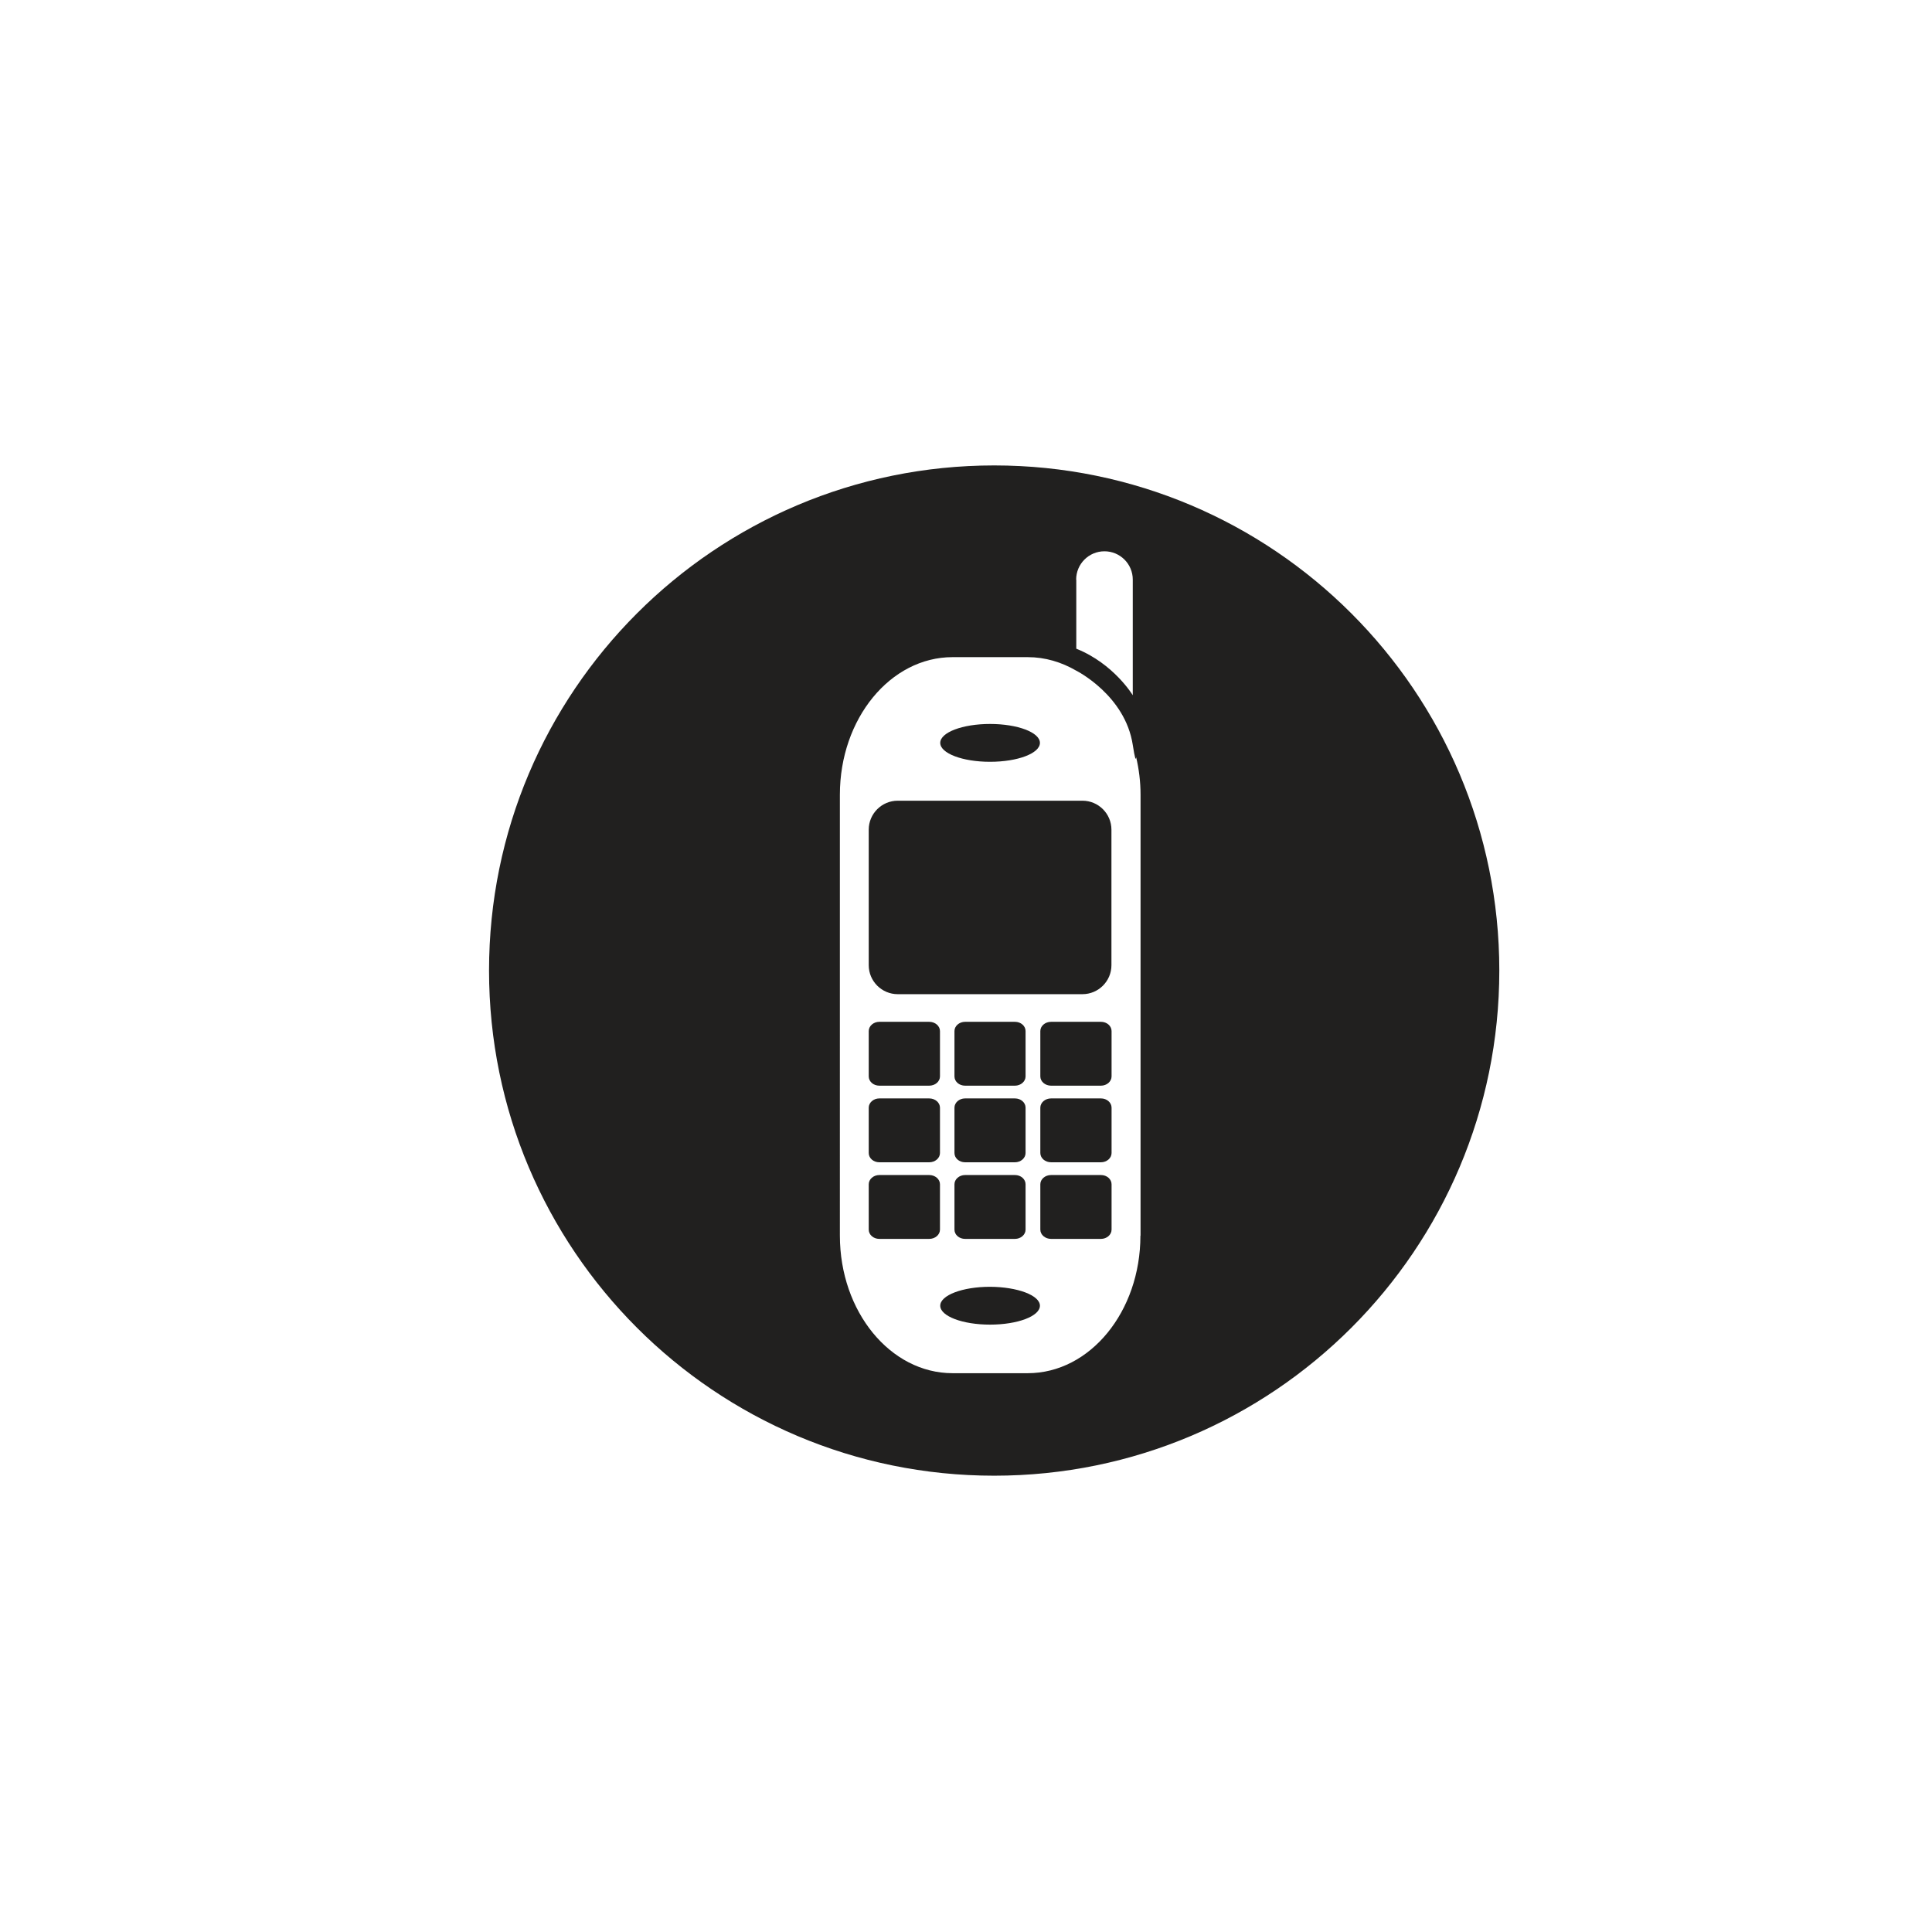 <?xml version="1.0" encoding="utf-8"?>
<!-- Generator: Adobe Illustrator 27.2.0, SVG Export Plug-In . SVG Version: 6.00 Build 0)  -->
<svg version="1.1" id="Layer_1" xmlns="http://www.w3.org/2000/svg" xmlns:xlink="http://www.w3.org/1999/xlink" x="0px" y="0px"
	 viewBox="0 0 144 144" style="enable-background:new 0 0 144 144;" xml:space="preserve">
<style type="text/css">
	.Arched_x0020_Green{fill:url(#SVGID_1_);stroke:#FFFFFF;stroke-width:0.25;stroke-miterlimit:1;}
	.st0{fill:#21201F;}
</style>
<linearGradient id="SVGID_1_" gradientUnits="userSpaceOnUse" x1="0" y1="144" x2="0.707" y2="143.293">
	<stop  offset="0" style="stop-color:#5AA348"/>
	<stop  offset="0.983" style="stop-color:#2D3A28"/>
</linearGradient>
<g>
	<g>
		<path fill="#7D8488" class="st0" d="M82.84,71.94c0,1.19-0.97,2.16-2.16,2.16H66.91c-1.19,0-2.16-0.97-2.16-2.16v-10.1
			c0-1.19,0.97-2.16,2.16-2.16h13.77c1.19,0,2.16,0.97,2.16,2.16V71.94z"/>
	</g>
	<g>
		<path fill="#7D8488" class="st0" d="M64.75,76.85c0-0.38,0.36-0.69,0.79-0.69h3.72c0.44,0,0.8,0.31,0.8,0.69v3.38c0,0.38-0.36,0.69-0.8,0.69
			h-3.72c-0.44,0-0.79-0.31-0.79-0.69V76.85z"/>
		<path fill="#7D8488" class="st0" d="M71.14,76.85c0-0.38,0.36-0.69,0.79-0.69h3.72c0.44,0,0.79,0.31,0.79,0.69v3.38c0,0.38-0.36,0.69-0.79,0.69
			h-3.72c-0.44,0-0.79-0.31-0.79-0.69V76.85z"/>
		<path fill="#7D8488" class="st0" d="M77.54,76.85c0-0.38,0.36-0.69,0.8-0.69h3.72c0.44,0,0.79,0.31,0.79,0.69v3.38c0,0.38-0.36,0.69-0.79,0.69
			h-3.72c-0.44,0-0.8-0.31-0.8-0.69V76.85z"/>
		<path fill="#7D8488" class="st0" d="M64.75,82.56c0-0.38,0.36-0.69,0.79-0.69h3.72c0.44,0,0.8,0.31,0.8,0.69v3.38c0,0.38-0.36,0.69-0.8,0.69
			h-3.72c-0.44,0-0.79-0.31-0.79-0.69V82.56z"/>
		<path fill="#7D8488" class="st0" d="M71.14,82.56c0-0.38,0.36-0.69,0.79-0.69h3.72c0.44,0,0.79,0.31,0.79,0.69v3.38c0,0.38-0.36,0.69-0.79,0.69
			h-3.72c-0.44,0-0.79-0.31-0.79-0.69V82.56z"/>
		<path fill="#7D8488" class="st0" d="M77.54,82.56c0-0.38,0.36-0.69,0.8-0.69h3.72c0.44,0,0.79,0.31,0.79,0.69v3.38c0,0.38-0.36,0.69-0.79,0.69
			h-3.72c-0.44,0-0.8-0.31-0.8-0.69V82.56z"/>
		<path fill="#7D8488" class="st0" d="M64.75,88.27c0-0.38,0.36-0.69,0.79-0.69h3.72c0.44,0,0.8,0.31,0.8,0.69v3.38c0,0.38-0.36,0.69-0.8,0.69
			h-3.72c-0.44,0-0.79-0.31-0.79-0.69V88.27z"/>
		<path fill="#7D8488" class="st0" d="M71.14,88.27c0-0.38,0.36-0.69,0.79-0.69h3.72c0.44,0,0.79,0.31,0.79,0.69v3.38c0,0.38-0.36,0.69-0.79,0.69
			h-3.72c-0.44,0-0.79-0.31-0.79-0.69V88.27z"/>
		<path fill="#7D8488" class="st0" d="M77.54,88.27c0-0.38,0.36-0.69,0.8-0.69h3.72c0.44,0,0.79,0.31,0.79,0.69v3.38c0,0.38-0.36,0.69-0.79,0.69
			h-3.72c-0.44,0-0.8-0.31-0.8-0.69V88.27z"/>
	</g>
	<path fill="#7D8488" class="st0" d="M77.51,55.37c0,0.78-1.66,1.41-3.72,1.41c-2.05,0-3.71-0.63-3.71-1.41c0-0.78,1.66-1.41,3.71-1.41
		C75.85,53.96,77.51,54.59,77.51,55.37z"/>
	<path fill="#7D8488" class="st0" d="M77.51,97.32c0,0.78-1.66,1.41-3.72,1.41c-2.05,0-3.71-0.63-3.71-1.41c0-0.78,1.66-1.41,3.71-1.41
		C75.85,95.92,77.51,96.55,77.51,97.32z"/>
	<path fill="#7D8488" class="st0" d="M74.1,34.69c-20.79,0-37.65,16.85-37.65,37.65c0,20.79,16.85,37.65,37.65,37.65s37.65-16.86,37.65-37.65
		C111.75,51.55,94.89,34.69,74.1,34.69z M80.21,43.2c0-1.16,0.94-2.11,2.11-2.11c1.16,0,2.11,0.94,2.11,2.11v8.62
		c0,0-1.41-2.35-4.21-3.47V43.2z M85,92.1c0,5.66-3.76,10.25-8.4,10.25H71c-4.64,0-8.4-4.59-8.4-10.25V59.23
		c0-5.66,3.76-10.25,8.4-10.25h5.6c1.3,0,2.52,0.37,3.62,1.01c0,0,3.64,1.82,4.21,5.53c0.16,1.03,0.23,1.2,0.25,0.91
		c0.21,0.89,0.33,1.83,0.33,2.8V92.1z"/>
</g>
</svg>
